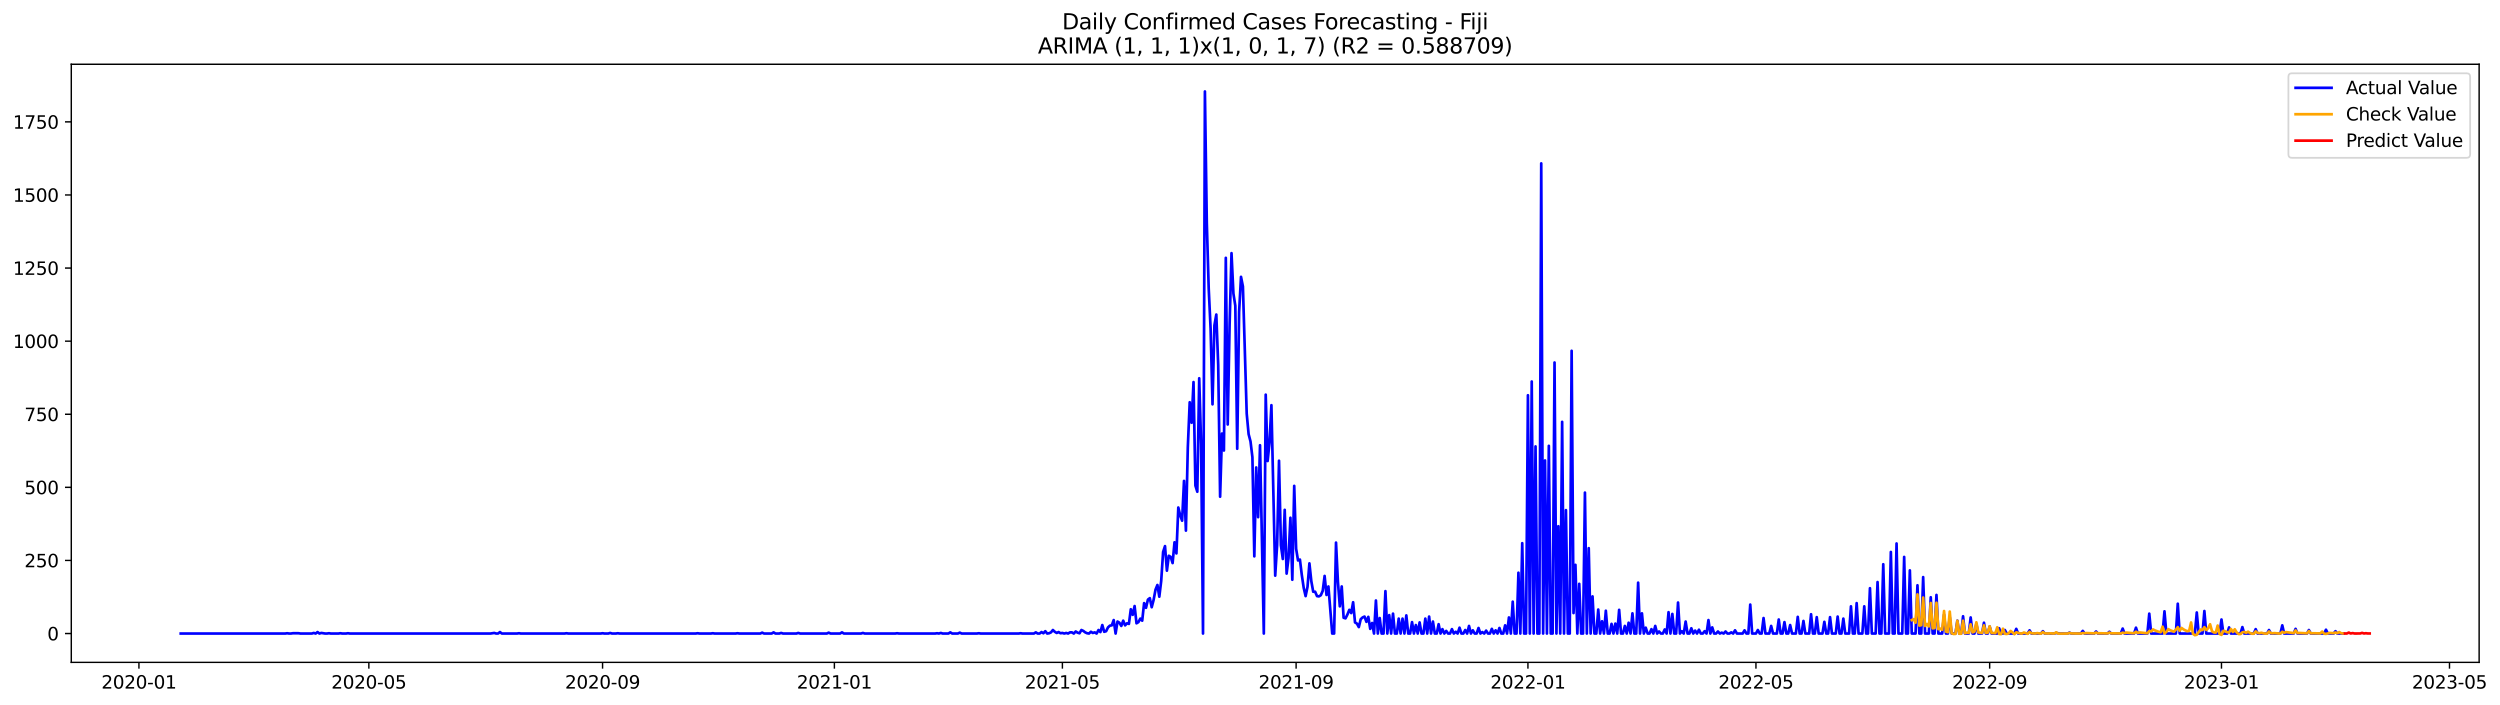 <?xml version="1.0" encoding="utf-8" standalone="no"?>
<!DOCTYPE svg PUBLIC "-//W3C//DTD SVG 1.1//EN"
  "http://www.w3.org/Graphics/SVG/1.1/DTD/svg11.dtd">
<svg xmlns:xlink="http://www.w3.org/1999/xlink" width="1390.455pt" height="392.274pt" viewBox="0 0 1390.455 392.274" xmlns="http://www.w3.org/2000/svg" version="1.1">
 <defs>
  <style type="text/css">*{stroke-linejoin: round; stroke-linecap: butt}</style>
 </defs>
 <g id="figure_1">
  <g id="patch_1">
   <path d="M 0 392.274 
L 1390.455 392.274 
L 1390.455 0 
L 0 0 
z
" style="fill: #ffffff"/>
  </g>
  <g id="axes_1">
   <g id="patch_2">
    <path d="M 39.65 368.396 
L 1378.85 368.396 
L 1378.85 35.755 
L 39.65 35.755 
z
" style="fill: #ffffff"/>
   </g>
   <g id="matplotlib.axis_1">
    <g id="xtick_1">
     <g id="line2d_1">
      <defs>
       <path id="m7640f27af2" d="M 0 0 
L 0 3.5 
" style="stroke: #000000; stroke-width: 0.8"/>
      </defs>
      <g>
       <use xlink:href="#m7640f27af2" x="77.273" y="368.396" style="stroke: #000000; stroke-width: 0.8"/>
      </g>
     </g>
     <g id="text_1">
      <!-- 2020-01 -->
      <g transform="translate(56.381 382.994)scale(0.1 -0.1)">
       <defs>
        <path id="DejaVuSans-32" d="M 1228 531 
L 3431 531 
L 3431 0 
L 469 0 
L 469 531 
Q 828 903 1448 1529 
Q 2069 2156 2228 2338 
Q 2531 2678 2651 2914 
Q 2772 3150 2772 3378 
Q 2772 3750 2511 3984 
Q 2250 4219 1831 4219 
Q 1534 4219 1204 4116 
Q 875 4013 500 3803 
L 500 4441 
Q 881 4594 1212 4672 
Q 1544 4750 1819 4750 
Q 2544 4750 2975 4387 
Q 3406 4025 3406 3419 
Q 3406 3131 3298 2873 
Q 3191 2616 2906 2266 
Q 2828 2175 2409 1742 
Q 1991 1309 1228 531 
z
" transform="scale(0.016)"/>
        <path id="DejaVuSans-30" d="M 2034 4250 
Q 1547 4250 1301 3770 
Q 1056 3291 1056 2328 
Q 1056 1369 1301 889 
Q 1547 409 2034 409 
Q 2525 409 2770 889 
Q 3016 1369 3016 2328 
Q 3016 3291 2770 3770 
Q 2525 4250 2034 4250 
z
M 2034 4750 
Q 2819 4750 3233 4129 
Q 3647 3509 3647 2328 
Q 3647 1150 3233 529 
Q 2819 -91 2034 -91 
Q 1250 -91 836 529 
Q 422 1150 422 2328 
Q 422 3509 836 4129 
Q 1250 4750 2034 4750 
z
" transform="scale(0.016)"/>
        <path id="DejaVuSans-2d" d="M 313 2009 
L 1997 2009 
L 1997 1497 
L 313 1497 
L 313 2009 
z
" transform="scale(0.016)"/>
        <path id="DejaVuSans-31" d="M 794 531 
L 1825 531 
L 1825 4091 
L 703 3866 
L 703 4441 
L 1819 4666 
L 2450 4666 
L 2450 531 
L 3481 531 
L 3481 0 
L 794 0 
L 794 531 
z
" transform="scale(0.016)"/>
       </defs>
       <use xlink:href="#DejaVuSans-32"/>
       <use xlink:href="#DejaVuSans-30" x="63.623"/>
       <use xlink:href="#DejaVuSans-32" x="127.246"/>
       <use xlink:href="#DejaVuSans-30" x="190.869"/>
       <use xlink:href="#DejaVuSans-2d" x="254.492"/>
       <use xlink:href="#DejaVuSans-30" x="290.576"/>
       <use xlink:href="#DejaVuSans-31" x="354.199"/>
      </g>
     </g>
    </g>
    <g id="xtick_2">
     <g id="line2d_2">
      <g>
       <use xlink:href="#m7640f27af2" x="205.148" y="368.396" style="stroke: #000000; stroke-width: 0.8"/>
      </g>
     </g>
     <g id="text_2">
      <!-- 2020-05 -->
      <g transform="translate(184.256 382.994)scale(0.1 -0.1)">
       <defs>
        <path id="DejaVuSans-35" d="M 691 4666 
L 3169 4666 
L 3169 4134 
L 1269 4134 
L 1269 2991 
Q 1406 3038 1543 3061 
Q 1681 3084 1819 3084 
Q 2600 3084 3056 2656 
Q 3513 2228 3513 1497 
Q 3513 744 3044 326 
Q 2575 -91 1722 -91 
Q 1428 -91 1123 -41 
Q 819 9 494 109 
L 494 744 
Q 775 591 1075 516 
Q 1375 441 1709 441 
Q 2250 441 2565 725 
Q 2881 1009 2881 1497 
Q 2881 1984 2565 2268 
Q 2250 2553 1709 2553 
Q 1456 2553 1204 2497 
Q 953 2441 691 2322 
L 691 4666 
z
" transform="scale(0.016)"/>
       </defs>
       <use xlink:href="#DejaVuSans-32"/>
       <use xlink:href="#DejaVuSans-30" x="63.623"/>
       <use xlink:href="#DejaVuSans-32" x="127.246"/>
       <use xlink:href="#DejaVuSans-30" x="190.869"/>
       <use xlink:href="#DejaVuSans-2d" x="254.492"/>
       <use xlink:href="#DejaVuSans-30" x="290.576"/>
       <use xlink:href="#DejaVuSans-35" x="354.199"/>
      </g>
     </g>
    </g>
    <g id="xtick_3">
     <g id="line2d_3">
      <g>
       <use xlink:href="#m7640f27af2" x="335.136" y="368.396" style="stroke: #000000; stroke-width: 0.8"/>
      </g>
     </g>
     <g id="text_3">
      <!-- 2020-09 -->
      <g transform="translate(314.245 382.994)scale(0.1 -0.1)">
       <defs>
        <path id="DejaVuSans-39" d="M 703 97 
L 703 672 
Q 941 559 1184 500 
Q 1428 441 1663 441 
Q 2288 441 2617 861 
Q 2947 1281 2994 2138 
Q 2813 1869 2534 1725 
Q 2256 1581 1919 1581 
Q 1219 1581 811 2004 
Q 403 2428 403 3163 
Q 403 3881 828 4315 
Q 1253 4750 1959 4750 
Q 2769 4750 3195 4129 
Q 3622 3509 3622 2328 
Q 3622 1225 3098 567 
Q 2575 -91 1691 -91 
Q 1453 -91 1209 -44 
Q 966 3 703 97 
z
M 1959 2075 
Q 2384 2075 2632 2365 
Q 2881 2656 2881 3163 
Q 2881 3666 2632 3958 
Q 2384 4250 1959 4250 
Q 1534 4250 1286 3958 
Q 1038 3666 1038 3163 
Q 1038 2656 1286 2365 
Q 1534 2075 1959 2075 
z
" transform="scale(0.016)"/>
       </defs>
       <use xlink:href="#DejaVuSans-32"/>
       <use xlink:href="#DejaVuSans-30" x="63.623"/>
       <use xlink:href="#DejaVuSans-32" x="127.246"/>
       <use xlink:href="#DejaVuSans-30" x="190.869"/>
       <use xlink:href="#DejaVuSans-2d" x="254.492"/>
       <use xlink:href="#DejaVuSans-30" x="290.576"/>
       <use xlink:href="#DejaVuSans-39" x="354.199"/>
      </g>
     </g>
    </g>
    <g id="xtick_4">
     <g id="line2d_4">
      <g>
       <use xlink:href="#m7640f27af2" x="464.068" y="368.396" style="stroke: #000000; stroke-width: 0.8"/>
      </g>
     </g>
     <g id="text_4">
      <!-- 2021-01 -->
      <g transform="translate(443.177 382.994)scale(0.1 -0.1)">
       <use xlink:href="#DejaVuSans-32"/>
       <use xlink:href="#DejaVuSans-30" x="63.623"/>
       <use xlink:href="#DejaVuSans-32" x="127.246"/>
       <use xlink:href="#DejaVuSans-31" x="190.869"/>
       <use xlink:href="#DejaVuSans-2d" x="254.492"/>
       <use xlink:href="#DejaVuSans-30" x="290.576"/>
       <use xlink:href="#DejaVuSans-31" x="354.199"/>
      </g>
     </g>
    </g>
    <g id="xtick_5">
     <g id="line2d_5">
      <g>
       <use xlink:href="#m7640f27af2" x="590.886" y="368.396" style="stroke: #000000; stroke-width: 0.8"/>
      </g>
     </g>
     <g id="text_5">
      <!-- 2021-05 -->
      <g transform="translate(569.995 382.994)scale(0.1 -0.1)">
       <use xlink:href="#DejaVuSans-32"/>
       <use xlink:href="#DejaVuSans-30" x="63.623"/>
       <use xlink:href="#DejaVuSans-32" x="127.246"/>
       <use xlink:href="#DejaVuSans-31" x="190.869"/>
       <use xlink:href="#DejaVuSans-2d" x="254.492"/>
       <use xlink:href="#DejaVuSans-30" x="290.576"/>
       <use xlink:href="#DejaVuSans-35" x="354.199"/>
      </g>
     </g>
    </g>
    <g id="xtick_6">
     <g id="line2d_6">
      <g>
       <use xlink:href="#m7640f27af2" x="720.875" y="368.396" style="stroke: #000000; stroke-width: 0.8"/>
      </g>
     </g>
     <g id="text_6">
      <!-- 2021-09 -->
      <g transform="translate(699.984 382.994)scale(0.1 -0.1)">
       <use xlink:href="#DejaVuSans-32"/>
       <use xlink:href="#DejaVuSans-30" x="63.623"/>
       <use xlink:href="#DejaVuSans-32" x="127.246"/>
       <use xlink:href="#DejaVuSans-31" x="190.869"/>
       <use xlink:href="#DejaVuSans-2d" x="254.492"/>
       <use xlink:href="#DejaVuSans-30" x="290.576"/>
       <use xlink:href="#DejaVuSans-39" x="354.199"/>
      </g>
     </g>
    </g>
    <g id="xtick_7">
     <g id="line2d_7">
      <g>
       <use xlink:href="#m7640f27af2" x="849.807" y="368.396" style="stroke: #000000; stroke-width: 0.8"/>
      </g>
     </g>
     <g id="text_7">
      <!-- 2022-01 -->
      <g transform="translate(828.915 382.994)scale(0.1 -0.1)">
       <use xlink:href="#DejaVuSans-32"/>
       <use xlink:href="#DejaVuSans-30" x="63.623"/>
       <use xlink:href="#DejaVuSans-32" x="127.246"/>
       <use xlink:href="#DejaVuSans-32" x="190.869"/>
       <use xlink:href="#DejaVuSans-2d" x="254.492"/>
       <use xlink:href="#DejaVuSans-30" x="290.576"/>
       <use xlink:href="#DejaVuSans-31" x="354.199"/>
      </g>
     </g>
    </g>
    <g id="xtick_8">
     <g id="line2d_8">
      <g>
       <use xlink:href="#m7640f27af2" x="976.625" y="368.396" style="stroke: #000000; stroke-width: 0.8"/>
      </g>
     </g>
     <g id="text_8">
      <!-- 2022-05 -->
      <g transform="translate(955.734 382.994)scale(0.1 -0.1)">
       <use xlink:href="#DejaVuSans-32"/>
       <use xlink:href="#DejaVuSans-30" x="63.623"/>
       <use xlink:href="#DejaVuSans-32" x="127.246"/>
       <use xlink:href="#DejaVuSans-32" x="190.869"/>
       <use xlink:href="#DejaVuSans-2d" x="254.492"/>
       <use xlink:href="#DejaVuSans-30" x="290.576"/>
       <use xlink:href="#DejaVuSans-35" x="354.199"/>
      </g>
     </g>
    </g>
    <g id="xtick_9">
     <g id="line2d_9">
      <g>
       <use xlink:href="#m7640f27af2" x="1106.614" y="368.396" style="stroke: #000000; stroke-width: 0.8"/>
      </g>
     </g>
     <g id="text_9">
      <!-- 2022-09 -->
      <g transform="translate(1085.722 382.994)scale(0.1 -0.1)">
       <use xlink:href="#DejaVuSans-32"/>
       <use xlink:href="#DejaVuSans-30" x="63.623"/>
       <use xlink:href="#DejaVuSans-32" x="127.246"/>
       <use xlink:href="#DejaVuSans-32" x="190.869"/>
       <use xlink:href="#DejaVuSans-2d" x="254.492"/>
       <use xlink:href="#DejaVuSans-30" x="290.576"/>
       <use xlink:href="#DejaVuSans-39" x="354.199"/>
      </g>
     </g>
    </g>
    <g id="xtick_10">
     <g id="line2d_10">
      <g>
       <use xlink:href="#m7640f27af2" x="1235.545" y="368.396" style="stroke: #000000; stroke-width: 0.8"/>
      </g>
     </g>
     <g id="text_10">
      <!-- 2023-01 -->
      <g transform="translate(1214.654 382.994)scale(0.1 -0.1)">
       <defs>
        <path id="DejaVuSans-33" d="M 2597 2516 
Q 3050 2419 3304 2112 
Q 3559 1806 3559 1356 
Q 3559 666 3084 287 
Q 2609 -91 1734 -91 
Q 1441 -91 1130 -33 
Q 819 25 488 141 
L 488 750 
Q 750 597 1062 519 
Q 1375 441 1716 441 
Q 2309 441 2620 675 
Q 2931 909 2931 1356 
Q 2931 1769 2642 2001 
Q 2353 2234 1838 2234 
L 1294 2234 
L 1294 2753 
L 1863 2753 
Q 2328 2753 2575 2939 
Q 2822 3125 2822 3475 
Q 2822 3834 2567 4026 
Q 2313 4219 1838 4219 
Q 1578 4219 1281 4162 
Q 984 4106 628 3988 
L 628 4550 
Q 988 4650 1302 4700 
Q 1616 4750 1894 4750 
Q 2613 4750 3031 4423 
Q 3450 4097 3450 3541 
Q 3450 3153 3228 2886 
Q 3006 2619 2597 2516 
z
" transform="scale(0.016)"/>
       </defs>
       <use xlink:href="#DejaVuSans-32"/>
       <use xlink:href="#DejaVuSans-30" x="63.623"/>
       <use xlink:href="#DejaVuSans-32" x="127.246"/>
       <use xlink:href="#DejaVuSans-33" x="190.869"/>
       <use xlink:href="#DejaVuSans-2d" x="254.492"/>
       <use xlink:href="#DejaVuSans-30" x="290.576"/>
       <use xlink:href="#DejaVuSans-31" x="354.199"/>
      </g>
     </g>
    </g>
    <g id="xtick_11">
     <g id="line2d_11">
      <g>
       <use xlink:href="#m7640f27af2" x="1362.364" y="368.396" style="stroke: #000000; stroke-width: 0.8"/>
      </g>
     </g>
     <g id="text_11">
      <!-- 2023-05 -->
      <g transform="translate(1341.472 382.994)scale(0.1 -0.1)">
       <use xlink:href="#DejaVuSans-32"/>
       <use xlink:href="#DejaVuSans-30" x="63.623"/>
       <use xlink:href="#DejaVuSans-32" x="127.246"/>
       <use xlink:href="#DejaVuSans-33" x="190.869"/>
       <use xlink:href="#DejaVuSans-2d" x="254.492"/>
       <use xlink:href="#DejaVuSans-30" x="290.576"/>
       <use xlink:href="#DejaVuSans-35" x="354.199"/>
      </g>
     </g>
    </g>
   </g>
   <g id="matplotlib.axis_2">
    <g id="ytick_1">
     <g id="line2d_12">
      <defs>
       <path id="m8f34dac67c" d="M 0 0 
L -3.5 0 
" style="stroke: #000000; stroke-width: 0.8"/>
      </defs>
      <g>
       <use xlink:href="#m8f34dac67c" x="39.65" y="352.361" style="stroke: #000000; stroke-width: 0.8"/>
      </g>
     </g>
     <g id="text_12">
      <!-- 0 -->
      <g transform="translate(26.288 356.16)scale(0.1 -0.1)">
       <use xlink:href="#DejaVuSans-30"/>
      </g>
     </g>
    </g>
    <g id="ytick_2">
     <g id="line2d_13">
      <g>
       <use xlink:href="#m8f34dac67c" x="39.65" y="311.707" style="stroke: #000000; stroke-width: 0.8"/>
      </g>
     </g>
     <g id="text_13">
      <!-- 250 -->
      <g transform="translate(13.562 315.507)scale(0.1 -0.1)">
       <use xlink:href="#DejaVuSans-32"/>
       <use xlink:href="#DejaVuSans-35" x="63.623"/>
       <use xlink:href="#DejaVuSans-30" x="127.246"/>
      </g>
     </g>
    </g>
    <g id="ytick_3">
     <g id="line2d_14">
      <g>
       <use xlink:href="#m8f34dac67c" x="39.65" y="271.054" style="stroke: #000000; stroke-width: 0.8"/>
      </g>
     </g>
     <g id="text_14">
      <!-- 500 -->
      <g transform="translate(13.562 274.853)scale(0.1 -0.1)">
       <use xlink:href="#DejaVuSans-35"/>
       <use xlink:href="#DejaVuSans-30" x="63.623"/>
       <use xlink:href="#DejaVuSans-30" x="127.246"/>
      </g>
     </g>
    </g>
    <g id="ytick_4">
     <g id="line2d_15">
      <g>
       <use xlink:href="#m8f34dac67c" x="39.65" y="230.401" style="stroke: #000000; stroke-width: 0.8"/>
      </g>
     </g>
     <g id="text_15">
      <!-- 750 -->
      <g transform="translate(13.562 234.2)scale(0.1 -0.1)">
       <defs>
        <path id="DejaVuSans-37" d="M 525 4666 
L 3525 4666 
L 3525 4397 
L 1831 0 
L 1172 0 
L 2766 4134 
L 525 4134 
L 525 4666 
z
" transform="scale(0.016)"/>
       </defs>
       <use xlink:href="#DejaVuSans-37"/>
       <use xlink:href="#DejaVuSans-35" x="63.623"/>
       <use xlink:href="#DejaVuSans-30" x="127.246"/>
      </g>
     </g>
    </g>
    <g id="ytick_5">
     <g id="line2d_16">
      <g>
       <use xlink:href="#m8f34dac67c" x="39.65" y="189.747" style="stroke: #000000; stroke-width: 0.8"/>
      </g>
     </g>
     <g id="text_16">
      <!-- 1000 -->
      <g transform="translate(7.2 193.547)scale(0.1 -0.1)">
       <use xlink:href="#DejaVuSans-31"/>
       <use xlink:href="#DejaVuSans-30" x="63.623"/>
       <use xlink:href="#DejaVuSans-30" x="127.246"/>
       <use xlink:href="#DejaVuSans-30" x="190.869"/>
      </g>
     </g>
    </g>
    <g id="ytick_6">
     <g id="line2d_17">
      <g>
       <use xlink:href="#m8f34dac67c" x="39.65" y="149.094" style="stroke: #000000; stroke-width: 0.8"/>
      </g>
     </g>
     <g id="text_17">
      <!-- 1250 -->
      <g transform="translate(7.2 152.893)scale(0.1 -0.1)">
       <use xlink:href="#DejaVuSans-31"/>
       <use xlink:href="#DejaVuSans-32" x="63.623"/>
       <use xlink:href="#DejaVuSans-35" x="127.246"/>
       <use xlink:href="#DejaVuSans-30" x="190.869"/>
      </g>
     </g>
    </g>
    <g id="ytick_7">
     <g id="line2d_18">
      <g>
       <use xlink:href="#m8f34dac67c" x="39.65" y="108.441" style="stroke: #000000; stroke-width: 0.8"/>
      </g>
     </g>
     <g id="text_18">
      <!-- 1500 -->
      <g transform="translate(7.2 112.24)scale(0.1 -0.1)">
       <use xlink:href="#DejaVuSans-31"/>
       <use xlink:href="#DejaVuSans-35" x="63.623"/>
       <use xlink:href="#DejaVuSans-30" x="127.246"/>
       <use xlink:href="#DejaVuSans-30" x="190.869"/>
      </g>
     </g>
    </g>
    <g id="ytick_8">
     <g id="line2d_19">
      <g>
       <use xlink:href="#m8f34dac67c" x="39.65" y="67.787" style="stroke: #000000; stroke-width: 0.8"/>
      </g>
     </g>
     <g id="text_19">
      <!-- 1750 -->
      <g transform="translate(7.2 71.587)scale(0.1 -0.1)">
       <use xlink:href="#DejaVuSans-31"/>
       <use xlink:href="#DejaVuSans-37" x="63.623"/>
       <use xlink:href="#DejaVuSans-35" x="127.246"/>
       <use xlink:href="#DejaVuSans-30" x="190.869"/>
      </g>
     </g>
    </g>
   </g>
   <g id="line2d_20">
    <path d="M 100.523 352.361 
L 158.648 352.361 
L 159.705 352.198 
L 160.761 352.361 
L 161.818 352.361 
L 162.875 352.198 
L 166.045 352.198 
L 167.102 352.361 
L 173.443 352.361 
L 174.5 352.036 
L 175.557 352.361 
L 176.614 351.548 
L 177.67 352.361 
L 178.727 352.036 
L 180.841 352.361 
L 181.898 352.361 
L 182.955 352.198 
L 184.011 352.361 
L 188.239 352.361 
L 189.295 352.198 
L 190.352 352.361 
L 192.466 352.361 
L 193.523 352.198 
L 194.58 352.361 
L 272.784 352.361 
L 274.898 352.036 
L 275.955 352.361 
L 277.011 352.361 
L 278.068 351.548 
L 279.125 352.361 
L 287.58 352.361 
L 288.636 352.198 
L 289.693 352.361 
L 314 352.361 
L 315.057 352.198 
L 316.114 352.361 
L 334.08 352.361 
L 335.136 352.198 
L 336.193 352.361 
L 338.307 352.361 
L 339.364 352.036 
L 340.42 352.361 
L 342.534 352.361 
L 343.591 352.198 
L 344.648 352.361 
L 386.92 352.361 
L 387.977 352.198 
L 389.034 352.361 
L 395.375 352.361 
L 396.432 352.198 
L 397.489 352.361 
L 409.114 352.361 
L 410.17 352.198 
L 411.227 352.361 
L 422.852 352.361 
L 423.909 351.873 
L 424.966 352.361 
L 429.193 352.361 
L 430.25 351.71 
L 431.307 352.361 
L 433.42 352.361 
L 434.477 352.036 
L 435.534 352.361 
L 442.932 352.361 
L 443.989 352.036 
L 445.045 352.361 
L 459.841 352.361 
L 460.898 351.873 
L 461.955 352.361 
L 467.239 352.361 
L 468.295 351.71 
L 469.352 352.361 
L 478.864 352.361 
L 479.92 352.036 
L 480.977 352.361 
L 497.886 352.361 
L 498.943 352.198 
L 500 352.361 
L 520.08 352.361 
L 521.136 352.198 
L 522.193 352.361 
L 523.25 352.036 
L 524.307 352.361 
L 527.477 352.361 
L 528.534 351.71 
L 529.591 352.361 
L 532.761 352.361 
L 533.818 351.873 
L 534.875 352.361 
L 543.33 352.361 
L 544.386 352.198 
L 545.443 352.361 
L 566.58 352.361 
L 567.636 352.198 
L 568.693 352.361 
L 575.034 352.361 
L 576.091 351.71 
L 577.148 352.361 
L 578.205 352.361 
L 579.261 351.548 
L 580.318 352.198 
L 581.375 351.06 
L 582.432 352.361 
L 583.489 352.198 
L 584.545 351.71 
L 585.602 350.409 
L 586.659 351.385 
L 587.716 352.036 
L 588.773 351.548 
L 589.83 352.198 
L 590.886 352.036 
L 591.943 352.361 
L 593 352.036 
L 594.057 352.361 
L 595.114 351.71 
L 596.17 351.71 
L 597.227 352.361 
L 598.284 351.223 
L 599.341 351.873 
L 600.398 352.198 
L 601.455 350.409 
L 602.511 350.897 
L 603.568 351.71 
L 604.625 352.198 
L 605.682 352.361 
L 606.739 351.385 
L 607.795 352.036 
L 608.852 351.71 
L 609.909 352.361 
L 610.966 350.409 
L 612.023 351.548 
L 613.08 347.645 
L 614.136 351.385 
L 615.193 351.06 
L 616.25 348.946 
L 617.307 347.97 
L 618.364 347.808 
L 619.42 344.881 
L 620.477 352.361 
L 621.534 345.694 
L 622.591 346.344 
L 623.648 348.133 
L 624.705 345.206 
L 625.761 347.808 
L 626.818 346.669 
L 627.875 346.995 
L 628.932 338.864 
L 629.989 341.954 
L 631.045 337.075 
L 632.102 346.669 
L 633.159 346.019 
L 634.216 344.068 
L 635.273 345.206 
L 636.33 335.449 
L 637.386 338.051 
L 638.443 333.498 
L 639.5 332.685 
L 640.557 337.726 
L 641.614 333.66 
L 642.67 327.969 
L 643.727 325.367 
L 644.784 331.872 
L 645.841 323.09 
L 646.898 306.992 
L 647.955 303.739 
L 649.011 317.399 
L 650.068 309.106 
L 651.125 309.756 
L 652.182 313.171 
L 653.239 301.625 
L 654.295 307.805 
L 655.352 282.274 
L 656.409 286.665 
L 657.466 289.592 
L 658.523 267.477 
L 659.58 295.121 
L 660.636 248.939 
L 661.693 223.734 
L 662.75 235.117 
L 663.807 212.513 
L 664.864 270.078 
L 665.92 273.493 
L 666.977 210.399 
L 668.034 247.15 
L 669.091 352.361 
L 670.148 50.876 
L 671.205 123.889 
L 672.261 160.477 
L 673.318 182.755 
L 674.375 224.872 
L 675.432 180.966 
L 676.489 174.95 
L 677.545 203.082 
L 678.602 276.258 
L 679.659 241.133 
L 680.716 250.565 
L 681.773 143.403 
L 682.83 236.092 
L 683.886 180.478 
L 684.943 140.801 
L 686 163.241 
L 687.057 170.071 
L 688.114 249.589 
L 689.17 173.486 
L 690.227 153.972 
L 691.284 159.339 
L 693.398 230.075 
L 694.455 241.458 
L 695.511 245.524 
L 696.568 254.305 
L 697.625 309.431 
L 698.682 259.996 
L 699.739 287.641 
L 700.795 247.638 
L 702.909 352.361 
L 703.966 219.506 
L 705.023 256.419 
L 706.08 246.174 
L 707.136 225.36 
L 709.25 320.163 
L 710.307 303.089 
L 711.364 256.256 
L 712.42 303.252 
L 713.477 310.894 
L 714.534 283.575 
L 715.591 319.025 
L 716.648 310.407 
L 717.705 287.966 
L 718.761 322.44 
L 719.818 270.241 
L 720.875 305.203 
L 721.932 311.707 
L 722.989 311.22 
L 724.045 319.838 
L 725.102 326.993 
L 726.159 331.546 
L 727.216 326.343 
L 728.273 313.334 
L 729.33 323.253 
L 730.386 329.107 
L 731.443 329.107 
L 732.5 331.546 
L 733.557 331.709 
L 734.614 331.058 
L 735.67 328.619 
L 736.727 320.326 
L 737.784 330.896 
L 738.841 326.18 
L 740.955 352.361 
L 742.011 352.361 
L 743.068 301.788 
L 744.125 323.578 
L 745.182 337.238 
L 746.239 326.18 
L 747.295 343.58 
L 748.352 343.905 
L 749.409 341.791 
L 750.466 339.189 
L 751.523 340.978 
L 752.58 334.961 
L 753.636 346.181 
L 754.693 346.832 
L 755.75 348.783 
L 756.807 344.393 
L 757.864 343.417 
L 758.92 342.929 
L 759.977 345.856 
L 761.034 343.092 
L 762.091 349.759 
L 763.148 346.507 
L 764.205 352.361 
L 765.261 333.985 
L 766.318 352.361 
L 767.375 343.742 
L 768.432 352.361 
L 769.489 352.361 
L 770.545 328.782 
L 771.602 352.361 
L 772.659 342.116 
L 773.716 352.361 
L 774.773 341.303 
L 775.83 352.361 
L 776.886 352.361 
L 777.943 344.068 
L 779 352.361 
L 780.057 344.068 
L 781.114 352.361 
L 782.17 342.279 
L 783.227 352.361 
L 784.284 352.361 
L 785.341 346.019 
L 786.398 352.361 
L 787.455 347.645 
L 788.511 352.361 
L 789.568 346.181 
L 790.625 352.361 
L 791.682 352.361 
L 792.739 344.068 
L 793.795 352.361 
L 794.852 342.929 
L 795.909 352.361 
L 796.966 345.694 
L 798.023 352.361 
L 799.08 352.361 
L 800.136 347.157 
L 801.193 352.361 
L 802.25 349.922 
L 803.307 352.361 
L 804.364 350.897 
L 805.42 352.361 
L 806.477 352.361 
L 807.534 349.922 
L 808.591 352.361 
L 809.648 351.385 
L 810.705 352.361 
L 811.761 349.109 
L 812.818 352.361 
L 813.875 352.361 
L 814.932 350.409 
L 815.989 352.361 
L 817.045 348.133 
L 818.102 352.361 
L 819.159 350.572 
L 820.216 352.361 
L 821.273 352.361 
L 822.33 349.271 
L 823.386 352.361 
L 824.443 351.548 
L 825.5 352.361 
L 826.557 350.735 
L 827.614 352.361 
L 828.67 352.361 
L 829.727 349.759 
L 830.784 352.361 
L 831.841 350.572 
L 832.898 352.361 
L 833.955 349.271 
L 835.011 352.361 
L 836.068 352.361 
L 837.125 347.808 
L 838.182 352.361 
L 839.239 343.417 
L 840.295 352.361 
L 841.352 334.636 
L 842.409 352.361 
L 843.466 352.361 
L 844.523 318.537 
L 845.58 352.361 
L 846.636 302.113 
L 847.693 352.361 
L 848.75 352.361 
L 849.807 219.831 
L 850.864 352.361 
L 851.92 212.188 
L 852.977 352.361 
L 854.034 248.288 
L 855.091 352.361 
L 856.148 352.361 
L 857.205 90.878 
L 858.261 352.361 
L 859.318 256.094 
L 860.375 352.361 
L 861.432 247.963 
L 862.489 352.361 
L 863.545 352.361 
L 864.602 201.618 
L 865.659 352.361 
L 866.716 292.682 
L 867.773 352.361 
L 868.83 234.629 
L 869.886 352.361 
L 870.943 283.738 
L 872 352.361 
L 873.057 352.361 
L 874.114 195.114 
L 875.17 340.978 
L 876.227 314.147 
L 877.284 352.361 
L 878.341 324.717 
L 879.398 352.361 
L 880.455 352.361 
L 881.511 273.981 
L 882.568 352.361 
L 883.625 304.878 
L 884.682 352.361 
L 885.739 331.709 
L 886.795 352.361 
L 887.852 352.361 
L 888.909 339.026 
L 889.966 352.361 
L 891.023 345.531 
L 892.08 352.361 
L 893.136 339.677 
L 894.193 352.361 
L 895.25 352.361 
L 896.307 346.995 
L 897.364 352.361 
L 898.42 346.832 
L 899.477 352.361 
L 900.534 339.189 
L 901.591 352.361 
L 902.648 352.361 
L 903.705 348.133 
L 904.761 352.361 
L 905.818 346.344 
L 906.875 352.361 
L 907.932 341.14 
L 908.989 352.361 
L 910.045 352.361 
L 911.102 324.066 
L 912.159 352.361 
L 913.216 341.14 
L 914.273 352.361 
L 915.33 349.109 
L 916.386 352.361 
L 917.443 352.361 
L 918.5 349.922 
L 919.557 352.361 
L 920.614 348.133 
L 921.67 352.361 
L 922.727 351.223 
L 923.784 352.361 
L 924.841 352.361 
L 925.898 350.084 
L 926.955 352.361 
L 928.011 340.49 
L 929.068 352.361 
L 930.125 341.466 
L 931.182 352.361 
L 932.239 352.361 
L 933.295 335.124 
L 934.352 352.361 
L 935.409 351.06 
L 936.466 352.361 
L 937.523 345.694 
L 938.58 352.361 
L 939.636 352.361 
L 940.693 349.434 
L 941.75 352.361 
L 942.807 350.735 
L 943.864 352.361 
L 944.92 350.247 
L 945.977 352.361 
L 947.034 352.361 
L 948.091 351.06 
L 949.148 352.361 
L 950.205 344.881 
L 951.261 352.361 
L 952.318 348.946 
L 953.375 352.361 
L 954.432 352.361 
L 955.489 351.223 
L 956.545 352.361 
L 957.602 351.873 
L 958.659 352.361 
L 959.716 351.223 
L 960.773 352.361 
L 961.83 352.361 
L 962.886 351.71 
L 963.943 352.361 
L 965 350.572 
L 966.057 352.361 
L 969.227 352.361 
L 970.284 350.572 
L 971.341 352.361 
L 972.398 352.361 
L 973.455 336.262 
L 974.511 352.361 
L 976.625 352.361 
L 977.682 350.409 
L 978.739 352.361 
L 979.795 352.361 
L 980.852 343.742 
L 981.909 352.361 
L 984.023 352.361 
L 985.08 348.133 
L 986.136 352.361 
L 988.25 352.361 
L 989.307 344.555 
L 990.364 352.361 
L 991.42 352.361 
L 992.477 346.019 
L 993.534 352.361 
L 994.591 352.361 
L 995.648 347.645 
L 996.705 352.361 
L 998.818 352.361 
L 999.875 343.092 
L 1000.932 352.361 
L 1001.989 352.361 
L 1003.045 345.368 
L 1004.102 352.361 
L 1006.216 352.361 
L 1007.273 341.628 
L 1008.33 352.361 
L 1009.386 352.361 
L 1010.443 343.254 
L 1011.5 352.361 
L 1013.614 352.361 
L 1014.67 345.856 
L 1015.727 352.361 
L 1016.784 352.361 
L 1017.841 343.254 
L 1018.898 352.361 
L 1021.011 352.361 
L 1022.068 342.929 
L 1023.125 352.361 
L 1024.182 352.361 
L 1025.239 344.068 
L 1026.295 352.361 
L 1028.409 352.361 
L 1029.466 337.238 
L 1030.523 352.361 
L 1031.58 352.361 
L 1032.636 335.449 
L 1033.693 352.361 
L 1035.807 352.361 
L 1036.864 337.238 
L 1037.92 352.361 
L 1038.977 352.361 
L 1040.034 327.156 
L 1041.091 352.361 
L 1043.205 352.361 
L 1044.261 323.741 
L 1045.318 352.361 
L 1046.375 352.361 
L 1047.432 313.821 
L 1048.489 352.361 
L 1050.602 352.361 
L 1051.659 306.992 
L 1052.716 352.361 
L 1053.773 352.361 
L 1054.83 302.276 
L 1055.886 352.361 
L 1058 352.361 
L 1059.057 309.756 
L 1060.114 352.361 
L 1061.17 352.361 
L 1062.227 317.236 
L 1063.284 352.361 
L 1065.398 352.361 
L 1066.455 325.53 
L 1067.511 352.361 
L 1068.568 352.361 
L 1069.625 320.976 
L 1070.682 352.361 
L 1072.795 352.361 
L 1073.852 332.197 
L 1074.909 352.361 
L 1075.966 352.361 
L 1077.023 330.896 
L 1078.08 352.361 
L 1080.193 352.361 
L 1081.25 341.954 
L 1082.307 352.361 
L 1083.364 352.361 
L 1084.42 343.254 
L 1085.477 352.361 
L 1087.591 352.361 
L 1088.648 345.206 
L 1089.705 352.361 
L 1090.761 352.361 
L 1091.818 342.767 
L 1092.875 352.361 
L 1094.989 352.361 
L 1096.045 343.417 
L 1097.102 352.361 
L 1098.159 352.361 
L 1099.216 346.995 
L 1100.273 352.361 
L 1102.386 352.361 
L 1103.443 346.344 
L 1104.5 352.361 
L 1105.557 352.361 
L 1106.614 348.458 
L 1107.67 352.361 
L 1110.841 352.361 
L 1111.898 349.434 
L 1112.955 352.361 
L 1114.011 352.361 
L 1115.068 350.409 
L 1116.125 352.361 
L 1120.352 352.361 
L 1121.409 349.759 
L 1122.466 352.361 
L 1127.75 352.361 
L 1128.807 350.572 
L 1129.864 352.361 
L 1135.148 352.361 
L 1136.205 351.06 
L 1137.261 352.361 
L 1142.545 352.361 
L 1143.602 352.036 
L 1145.716 352.361 
L 1149.943 352.361 
L 1151 351.873 
L 1152.057 352.361 
L 1157.341 352.361 
L 1158.398 350.897 
L 1159.455 352.361 
L 1164.739 352.361 
L 1165.795 351.223 
L 1166.852 352.361 
L 1172.136 352.361 
L 1173.193 351.385 
L 1174.25 352.361 
L 1179.534 352.361 
L 1180.591 349.596 
L 1181.648 352.361 
L 1186.932 352.361 
L 1187.989 349.109 
L 1189.045 352.361 
L 1194.33 352.361 
L 1195.386 341.303 
L 1196.443 352.361 
L 1202.784 352.361 
L 1203.841 340.002 
L 1204.898 352.361 
L 1210.182 352.361 
L 1211.239 335.774 
L 1212.295 352.361 
L 1220.75 352.361 
L 1221.807 340.653 
L 1222.864 352.361 
L 1224.977 352.361 
L 1226.034 339.84 
L 1227.091 352.361 
L 1234.489 352.361 
L 1235.545 344.555 
L 1236.602 352.361 
L 1238.716 352.361 
L 1239.773 348.946 
L 1240.83 352.361 
L 1246.114 352.361 
L 1247.17 348.783 
L 1248.227 352.361 
L 1253.511 352.361 
L 1254.568 349.922 
L 1255.625 352.361 
L 1260.909 352.361 
L 1261.966 350.409 
L 1263.023 352.361 
L 1268.307 352.361 
L 1269.364 347.808 
L 1270.42 352.361 
L 1275.705 352.361 
L 1276.761 349.759 
L 1277.818 352.361 
L 1283.102 352.361 
L 1284.159 350.409 
L 1285.216 352.361 
L 1292.614 352.361 
L 1293.67 350.247 
L 1294.727 352.361 
L 1297.898 352.361 
L 1298.955 351.06 
L 1300.011 352.361 
L 1303.182 352.361 
L 1303.182 352.361 
" clip-path="url(#p00981b45ff)" style="fill: none; stroke: #0000ff; stroke-width: 1.5; stroke-linecap: square"/>
   </g>
   <g id="line2d_21">
    <path d="M 1063.284 344.874 
L 1064.341 344.333 
L 1065.398 346.348 
L 1066.455 330.604 
L 1067.511 347.957 
L 1068.568 347.689 
L 1069.625 332.348 
L 1070.682 348.14 
L 1071.739 347.067 
L 1072.795 348.396 
L 1073.852 335.379 
L 1074.909 349.475 
L 1075.966 349.317 
L 1077.023 335.234 
L 1078.08 349.941 
L 1079.136 349.599 
L 1080.193 350.293 
L 1081.25 339.841 
L 1082.307 351.261 
L 1083.364 351.618 
L 1084.42 340.155 
L 1085.477 352.218 
L 1086.534 352.619 
L 1087.591 352.554 
L 1088.648 345.27 
L 1089.705 352.478 
L 1090.761 352.46 
L 1091.818 345.241 
L 1092.875 352.158 
L 1093.932 351.865 
L 1094.989 351.989 
L 1096.045 347.237 
L 1097.102 351.711 
L 1098.159 351.287 
L 1099.216 346.115 
L 1100.273 351.766 
L 1102.386 352.035 
L 1103.443 347.828 
L 1104.5 351.992 
L 1105.557 351.837 
L 1106.614 348.328 
L 1107.67 352.039 
L 1109.784 352.152 
L 1110.841 348.885 
L 1111.898 352.601 
L 1112.955 352.702 
L 1114.011 349.682 
L 1115.068 352.508 
L 1116.125 352.622 
L 1117.182 352.276 
L 1118.239 350.901 
L 1119.295 351.727 
L 1120.352 352.718 
L 1121.409 351.676 
L 1123.523 352.277 
L 1124.58 352.368 
L 1125.636 351.779 
L 1127.75 352.529 
L 1128.807 351.431 
L 1129.864 352.208 
L 1131.977 352.363 
L 1133.034 352.115 
L 1135.148 352.431 
L 1136.205 351.519 
L 1137.261 352.286 
L 1139.375 352.345 
L 1140.432 352.245 
L 1142.545 352.383 
L 1143.602 351.674 
L 1144.659 352.384 
L 1146.773 352.408 
L 1148.886 352.369 
L 1149.943 352.393 
L 1151 352.007 
L 1152.057 352.313 
L 1155.227 352.347 
L 1157.341 352.369 
L 1158.398 352.085 
L 1159.455 352.215 
L 1160.511 352.103 
L 1164.739 352.283 
L 1165.795 351.816 
L 1166.852 352.238 
L 1168.966 352.23 
L 1172.136 352.307 
L 1173.193 351.829 
L 1174.25 352.274 
L 1176.364 352.264 
L 1179.534 352.32 
L 1180.591 351.878 
L 1181.648 352.088 
L 1182.705 351.826 
L 1185.875 352.136 
L 1186.932 352.193 
L 1187.989 351.349 
L 1189.045 352.011 
L 1190.102 351.76 
L 1193.273 352.108 
L 1194.33 352.172 
L 1195.386 351.028 
L 1196.443 351.193 
L 1197.5 350.071 
L 1198.557 350.646 
L 1200.67 351.399 
L 1201.727 351.64 
L 1202.784 348.537 
L 1203.841 352.31 
L 1204.898 351.464 
L 1205.955 349.916 
L 1207.011 350.53 
L 1209.125 351.334 
L 1210.182 350.21 
L 1211.239 348.824 
L 1212.295 350.789 
L 1213.352 349.25 
L 1214.409 350.031 
L 1215.466 350.616 
L 1216.523 351.054 
L 1217.58 350.801 
L 1218.636 346.208 
L 1219.693 352.532 
L 1220.75 353.276 
L 1221.807 353.046 
L 1223.92 350.122 
L 1224.977 350.439 
L 1226.034 348.824 
L 1227.091 350.376 
L 1228.148 349.409 
L 1229.205 347.204 
L 1230.261 351.022 
L 1231.318 351.781 
L 1232.375 351.823 
L 1233.432 347.925 
L 1234.489 352.584 
L 1235.545 353.119 
L 1236.602 350.849 
L 1237.659 351.171 
L 1238.716 351.647 
L 1239.773 351.783 
L 1240.83 349.863 
L 1241.886 351.492 
L 1242.943 349.995 
L 1244 351.75 
L 1245.057 352.632 
L 1246.114 352.639 
L 1247.17 351.691 
L 1248.227 351.496 
L 1249.284 351.951 
L 1250.341 351.332 
L 1251.398 352.079 
L 1252.455 352.456 
L 1253.511 352.464 
L 1254.568 351.168 
L 1255.625 351.986 
L 1256.682 352.175 
L 1257.739 351.918 
L 1258.795 352.235 
L 1259.852 352.395 
L 1260.909 352.4 
L 1261.966 351.242 
L 1263.023 352.167 
L 1264.08 352.211 
L 1265.136 352.121 
L 1267.25 352.345 
L 1268.307 352.355 
L 1269.364 351.382 
L 1270.42 351.918 
L 1271.477 351.562 
L 1275.705 352.127 
L 1276.761 350.63 
L 1277.818 352.094 
L 1278.875 352.031 
L 1283.102 352.264 
L 1284.159 350.979 
L 1285.216 352.228 
L 1287.33 352.214 
L 1290.5 352.306 
L 1291.557 351.278 
L 1292.614 352.438 
L 1293.67 352.572 
L 1295.784 352.005 
L 1297.898 352.163 
L 1298.955 351.774 
L 1300.011 352.155 
L 1301.068 351.553 
L 1302.125 352.209 
L 1303.182 352.325 
L 1303.182 352.325 
" clip-path="url(#p00981b45ff)" style="fill: none; stroke: #ffa500; stroke-width: 1.5; stroke-linecap: square"/>
   </g>
   <g id="line2d_22">
    <path d="M 1304.239 352.335 
L 1305.295 352.338 
L 1306.352 351.826 
L 1307.409 352.337 
L 1308.466 352.114 
L 1309.523 352.337 
L 1310.58 352.338 
L 1311.636 352.331 
L 1312.693 352.332 
L 1313.75 351.988 
L 1314.807 352.332 
L 1315.864 352.182 
L 1316.92 352.332 
L 1317.977 352.332 
" clip-path="url(#p00981b45ff)" style="fill: none; stroke: #ff0000; stroke-width: 1.5; stroke-linecap: square"/>
   </g>
   <g id="patch_3">
    <path d="M 39.65 368.396 
L 39.65 35.755 
" style="fill: none; stroke: #000000; stroke-width: 0.8; stroke-linejoin: miter; stroke-linecap: square"/>
   </g>
   <g id="patch_4">
    <path d="M 1378.85 368.396 
L 1378.85 35.755 
" style="fill: none; stroke: #000000; stroke-width: 0.8; stroke-linejoin: miter; stroke-linecap: square"/>
   </g>
   <g id="patch_5">
    <path d="M 39.65 368.396 
L 1378.85 368.396 
" style="fill: none; stroke: #000000; stroke-width: 0.8; stroke-linejoin: miter; stroke-linecap: square"/>
   </g>
   <g id="patch_6">
    <path d="M 39.65 35.755 
L 1378.85 35.755 
" style="fill: none; stroke: #000000; stroke-width: 0.8; stroke-linejoin: miter; stroke-linecap: square"/>
   </g>
   <g id="text_20">
    <!-- Daily Confirmed Cases Forecasting - Fiji -->
    <g transform="translate(590.733 16.318)scale(0.12 -0.12)">
     <defs>
      <path id="DejaVuSans-44" d="M 1259 4147 
L 1259 519 
L 2022 519 
Q 2988 519 3436 956 
Q 3884 1394 3884 2338 
Q 3884 3275 3436 3711 
Q 2988 4147 2022 4147 
L 1259 4147 
z
M 628 4666 
L 1925 4666 
Q 3281 4666 3915 4102 
Q 4550 3538 4550 2338 
Q 4550 1131 3912 565 
Q 3275 0 1925 0 
L 628 0 
L 628 4666 
z
" transform="scale(0.016)"/>
      <path id="DejaVuSans-61" d="M 2194 1759 
Q 1497 1759 1228 1600 
Q 959 1441 959 1056 
Q 959 750 1161 570 
Q 1363 391 1709 391 
Q 2188 391 2477 730 
Q 2766 1069 2766 1631 
L 2766 1759 
L 2194 1759 
z
M 3341 1997 
L 3341 0 
L 2766 0 
L 2766 531 
Q 2569 213 2275 61 
Q 1981 -91 1556 -91 
Q 1019 -91 701 211 
Q 384 513 384 1019 
Q 384 1609 779 1909 
Q 1175 2209 1959 2209 
L 2766 2209 
L 2766 2266 
Q 2766 2663 2505 2880 
Q 2244 3097 1772 3097 
Q 1472 3097 1187 3025 
Q 903 2953 641 2809 
L 641 3341 
Q 956 3463 1253 3523 
Q 1550 3584 1831 3584 
Q 2591 3584 2966 3190 
Q 3341 2797 3341 1997 
z
" transform="scale(0.016)"/>
      <path id="DejaVuSans-69" d="M 603 3500 
L 1178 3500 
L 1178 0 
L 603 0 
L 603 3500 
z
M 603 4863 
L 1178 4863 
L 1178 4134 
L 603 4134 
L 603 4863 
z
" transform="scale(0.016)"/>
      <path id="DejaVuSans-6c" d="M 603 4863 
L 1178 4863 
L 1178 0 
L 603 0 
L 603 4863 
z
" transform="scale(0.016)"/>
      <path id="DejaVuSans-79" d="M 2059 -325 
Q 1816 -950 1584 -1140 
Q 1353 -1331 966 -1331 
L 506 -1331 
L 506 -850 
L 844 -850 
Q 1081 -850 1212 -737 
Q 1344 -625 1503 -206 
L 1606 56 
L 191 3500 
L 800 3500 
L 1894 763 
L 2988 3500 
L 3597 3500 
L 2059 -325 
z
" transform="scale(0.016)"/>
      <path id="DejaVuSans-20" transform="scale(0.016)"/>
      <path id="DejaVuSans-43" d="M 4122 4306 
L 4122 3641 
Q 3803 3938 3442 4084 
Q 3081 4231 2675 4231 
Q 1875 4231 1450 3742 
Q 1025 3253 1025 2328 
Q 1025 1406 1450 917 
Q 1875 428 2675 428 
Q 3081 428 3442 575 
Q 3803 722 4122 1019 
L 4122 359 
Q 3791 134 3420 21 
Q 3050 -91 2638 -91 
Q 1578 -91 968 557 
Q 359 1206 359 2328 
Q 359 3453 968 4101 
Q 1578 4750 2638 4750 
Q 3056 4750 3426 4639 
Q 3797 4528 4122 4306 
z
" transform="scale(0.016)"/>
      <path id="DejaVuSans-6f" d="M 1959 3097 
Q 1497 3097 1228 2736 
Q 959 2375 959 1747 
Q 959 1119 1226 758 
Q 1494 397 1959 397 
Q 2419 397 2687 759 
Q 2956 1122 2956 1747 
Q 2956 2369 2687 2733 
Q 2419 3097 1959 3097 
z
M 1959 3584 
Q 2709 3584 3137 3096 
Q 3566 2609 3566 1747 
Q 3566 888 3137 398 
Q 2709 -91 1959 -91 
Q 1206 -91 779 398 
Q 353 888 353 1747 
Q 353 2609 779 3096 
Q 1206 3584 1959 3584 
z
" transform="scale(0.016)"/>
      <path id="DejaVuSans-6e" d="M 3513 2113 
L 3513 0 
L 2938 0 
L 2938 2094 
Q 2938 2591 2744 2837 
Q 2550 3084 2163 3084 
Q 1697 3084 1428 2787 
Q 1159 2491 1159 1978 
L 1159 0 
L 581 0 
L 581 3500 
L 1159 3500 
L 1159 2956 
Q 1366 3272 1645 3428 
Q 1925 3584 2291 3584 
Q 2894 3584 3203 3211 
Q 3513 2838 3513 2113 
z
" transform="scale(0.016)"/>
      <path id="DejaVuSans-66" d="M 2375 4863 
L 2375 4384 
L 1825 4384 
Q 1516 4384 1395 4259 
Q 1275 4134 1275 3809 
L 1275 3500 
L 2222 3500 
L 2222 3053 
L 1275 3053 
L 1275 0 
L 697 0 
L 697 3053 
L 147 3053 
L 147 3500 
L 697 3500 
L 697 3744 
Q 697 4328 969 4595 
Q 1241 4863 1831 4863 
L 2375 4863 
z
" transform="scale(0.016)"/>
      <path id="DejaVuSans-72" d="M 2631 2963 
Q 2534 3019 2420 3045 
Q 2306 3072 2169 3072 
Q 1681 3072 1420 2755 
Q 1159 2438 1159 1844 
L 1159 0 
L 581 0 
L 581 3500 
L 1159 3500 
L 1159 2956 
Q 1341 3275 1631 3429 
Q 1922 3584 2338 3584 
Q 2397 3584 2469 3576 
Q 2541 3569 2628 3553 
L 2631 2963 
z
" transform="scale(0.016)"/>
      <path id="DejaVuSans-6d" d="M 3328 2828 
Q 3544 3216 3844 3400 
Q 4144 3584 4550 3584 
Q 5097 3584 5394 3201 
Q 5691 2819 5691 2113 
L 5691 0 
L 5113 0 
L 5113 2094 
Q 5113 2597 4934 2840 
Q 4756 3084 4391 3084 
Q 3944 3084 3684 2787 
Q 3425 2491 3425 1978 
L 3425 0 
L 2847 0 
L 2847 2094 
Q 2847 2600 2669 2842 
Q 2491 3084 2119 3084 
Q 1678 3084 1418 2786 
Q 1159 2488 1159 1978 
L 1159 0 
L 581 0 
L 581 3500 
L 1159 3500 
L 1159 2956 
Q 1356 3278 1631 3431 
Q 1906 3584 2284 3584 
Q 2666 3584 2933 3390 
Q 3200 3197 3328 2828 
z
" transform="scale(0.016)"/>
      <path id="DejaVuSans-65" d="M 3597 1894 
L 3597 1613 
L 953 1613 
Q 991 1019 1311 708 
Q 1631 397 2203 397 
Q 2534 397 2845 478 
Q 3156 559 3463 722 
L 3463 178 
Q 3153 47 2828 -22 
Q 2503 -91 2169 -91 
Q 1331 -91 842 396 
Q 353 884 353 1716 
Q 353 2575 817 3079 
Q 1281 3584 2069 3584 
Q 2775 3584 3186 3129 
Q 3597 2675 3597 1894 
z
M 3022 2063 
Q 3016 2534 2758 2815 
Q 2500 3097 2075 3097 
Q 1594 3097 1305 2825 
Q 1016 2553 972 2059 
L 3022 2063 
z
" transform="scale(0.016)"/>
      <path id="DejaVuSans-64" d="M 2906 2969 
L 2906 4863 
L 3481 4863 
L 3481 0 
L 2906 0 
L 2906 525 
Q 2725 213 2448 61 
Q 2172 -91 1784 -91 
Q 1150 -91 751 415 
Q 353 922 353 1747 
Q 353 2572 751 3078 
Q 1150 3584 1784 3584 
Q 2172 3584 2448 3432 
Q 2725 3281 2906 2969 
z
M 947 1747 
Q 947 1113 1208 752 
Q 1469 391 1925 391 
Q 2381 391 2643 752 
Q 2906 1113 2906 1747 
Q 2906 2381 2643 2742 
Q 2381 3103 1925 3103 
Q 1469 3103 1208 2742 
Q 947 2381 947 1747 
z
" transform="scale(0.016)"/>
      <path id="DejaVuSans-73" d="M 2834 3397 
L 2834 2853 
Q 2591 2978 2328 3040 
Q 2066 3103 1784 3103 
Q 1356 3103 1142 2972 
Q 928 2841 928 2578 
Q 928 2378 1081 2264 
Q 1234 2150 1697 2047 
L 1894 2003 
Q 2506 1872 2764 1633 
Q 3022 1394 3022 966 
Q 3022 478 2636 193 
Q 2250 -91 1575 -91 
Q 1294 -91 989 -36 
Q 684 19 347 128 
L 347 722 
Q 666 556 975 473 
Q 1284 391 1588 391 
Q 1994 391 2212 530 
Q 2431 669 2431 922 
Q 2431 1156 2273 1281 
Q 2116 1406 1581 1522 
L 1381 1569 
Q 847 1681 609 1914 
Q 372 2147 372 2553 
Q 372 3047 722 3315 
Q 1072 3584 1716 3584 
Q 2034 3584 2315 3537 
Q 2597 3491 2834 3397 
z
" transform="scale(0.016)"/>
      <path id="DejaVuSans-46" d="M 628 4666 
L 3309 4666 
L 3309 4134 
L 1259 4134 
L 1259 2759 
L 3109 2759 
L 3109 2228 
L 1259 2228 
L 1259 0 
L 628 0 
L 628 4666 
z
" transform="scale(0.016)"/>
      <path id="DejaVuSans-63" d="M 3122 3366 
L 3122 2828 
Q 2878 2963 2633 3030 
Q 2388 3097 2138 3097 
Q 1578 3097 1268 2742 
Q 959 2388 959 1747 
Q 959 1106 1268 751 
Q 1578 397 2138 397 
Q 2388 397 2633 464 
Q 2878 531 3122 666 
L 3122 134 
Q 2881 22 2623 -34 
Q 2366 -91 2075 -91 
Q 1284 -91 818 406 
Q 353 903 353 1747 
Q 353 2603 823 3093 
Q 1294 3584 2113 3584 
Q 2378 3584 2631 3529 
Q 2884 3475 3122 3366 
z
" transform="scale(0.016)"/>
      <path id="DejaVuSans-74" d="M 1172 4494 
L 1172 3500 
L 2356 3500 
L 2356 3053 
L 1172 3053 
L 1172 1153 
Q 1172 725 1289 603 
Q 1406 481 1766 481 
L 2356 481 
L 2356 0 
L 1766 0 
Q 1100 0 847 248 
Q 594 497 594 1153 
L 594 3053 
L 172 3053 
L 172 3500 
L 594 3500 
L 594 4494 
L 1172 4494 
z
" transform="scale(0.016)"/>
      <path id="DejaVuSans-67" d="M 2906 1791 
Q 2906 2416 2648 2759 
Q 2391 3103 1925 3103 
Q 1463 3103 1205 2759 
Q 947 2416 947 1791 
Q 947 1169 1205 825 
Q 1463 481 1925 481 
Q 2391 481 2648 825 
Q 2906 1169 2906 1791 
z
M 3481 434 
Q 3481 -459 3084 -895 
Q 2688 -1331 1869 -1331 
Q 1566 -1331 1297 -1286 
Q 1028 -1241 775 -1147 
L 775 -588 
Q 1028 -725 1275 -790 
Q 1522 -856 1778 -856 
Q 2344 -856 2625 -561 
Q 2906 -266 2906 331 
L 2906 616 
Q 2728 306 2450 153 
Q 2172 0 1784 0 
Q 1141 0 747 490 
Q 353 981 353 1791 
Q 353 2603 747 3093 
Q 1141 3584 1784 3584 
Q 2172 3584 2450 3431 
Q 2728 3278 2906 2969 
L 2906 3500 
L 3481 3500 
L 3481 434 
z
" transform="scale(0.016)"/>
      <path id="DejaVuSans-6a" d="M 603 3500 
L 1178 3500 
L 1178 -63 
Q 1178 -731 923 -1031 
Q 669 -1331 103 -1331 
L -116 -1331 
L -116 -844 
L 38 -844 
Q 366 -844 484 -692 
Q 603 -541 603 -63 
L 603 3500 
z
M 603 4863 
L 1178 4863 
L 1178 4134 
L 603 4134 
L 603 4863 
z
" transform="scale(0.016)"/>
     </defs>
     <use xlink:href="#DejaVuSans-44"/>
     <use xlink:href="#DejaVuSans-61" x="77.002"/>
     <use xlink:href="#DejaVuSans-69" x="138.281"/>
     <use xlink:href="#DejaVuSans-6c" x="166.064"/>
     <use xlink:href="#DejaVuSans-79" x="193.848"/>
     <use xlink:href="#DejaVuSans-20" x="253.027"/>
     <use xlink:href="#DejaVuSans-43" x="284.814"/>
     <use xlink:href="#DejaVuSans-6f" x="354.639"/>
     <use xlink:href="#DejaVuSans-6e" x="415.82"/>
     <use xlink:href="#DejaVuSans-66" x="479.199"/>
     <use xlink:href="#DejaVuSans-69" x="514.404"/>
     <use xlink:href="#DejaVuSans-72" x="542.188"/>
     <use xlink:href="#DejaVuSans-6d" x="581.551"/>
     <use xlink:href="#DejaVuSans-65" x="678.963"/>
     <use xlink:href="#DejaVuSans-64" x="740.486"/>
     <use xlink:href="#DejaVuSans-20" x="803.963"/>
     <use xlink:href="#DejaVuSans-43" x="835.75"/>
     <use xlink:href="#DejaVuSans-61" x="905.574"/>
     <use xlink:href="#DejaVuSans-73" x="966.854"/>
     <use xlink:href="#DejaVuSans-65" x="1018.953"/>
     <use xlink:href="#DejaVuSans-73" x="1080.477"/>
     <use xlink:href="#DejaVuSans-20" x="1132.576"/>
     <use xlink:href="#DejaVuSans-46" x="1164.363"/>
     <use xlink:href="#DejaVuSans-6f" x="1218.258"/>
     <use xlink:href="#DejaVuSans-72" x="1279.439"/>
     <use xlink:href="#DejaVuSans-65" x="1318.303"/>
     <use xlink:href="#DejaVuSans-63" x="1379.826"/>
     <use xlink:href="#DejaVuSans-61" x="1434.807"/>
     <use xlink:href="#DejaVuSans-73" x="1496.086"/>
     <use xlink:href="#DejaVuSans-74" x="1548.186"/>
     <use xlink:href="#DejaVuSans-69" x="1587.395"/>
     <use xlink:href="#DejaVuSans-6e" x="1615.178"/>
     <use xlink:href="#DejaVuSans-67" x="1678.557"/>
     <use xlink:href="#DejaVuSans-20" x="1742.033"/>
     <use xlink:href="#DejaVuSans-2d" x="1773.82"/>
     <use xlink:href="#DejaVuSans-20" x="1809.904"/>
     <use xlink:href="#DejaVuSans-46" x="1841.691"/>
     <use xlink:href="#DejaVuSans-69" x="1891.961"/>
     <use xlink:href="#DejaVuSans-6a" x="1919.744"/>
     <use xlink:href="#DejaVuSans-69" x="1947.527"/>
    </g>
    <!-- ARIMA (1, 1, 1)x(1, 0, 1, 7) (R2 = 0.588709) -->
    <g transform="translate(577.266 29.756)scale(0.12 -0.12)">
     <defs>
      <path id="DejaVuSans-41" d="M 2188 4044 
L 1331 1722 
L 3047 1722 
L 2188 4044 
z
M 1831 4666 
L 2547 4666 
L 4325 0 
L 3669 0 
L 3244 1197 
L 1141 1197 
L 716 0 
L 50 0 
L 1831 4666 
z
" transform="scale(0.016)"/>
      <path id="DejaVuSans-52" d="M 2841 2188 
Q 3044 2119 3236 1894 
Q 3428 1669 3622 1275 
L 4263 0 
L 3584 0 
L 2988 1197 
Q 2756 1666 2539 1819 
Q 2322 1972 1947 1972 
L 1259 1972 
L 1259 0 
L 628 0 
L 628 4666 
L 2053 4666 
Q 2853 4666 3247 4331 
Q 3641 3997 3641 3322 
Q 3641 2881 3436 2590 
Q 3231 2300 2841 2188 
z
M 1259 4147 
L 1259 2491 
L 2053 2491 
Q 2509 2491 2742 2702 
Q 2975 2913 2975 3322 
Q 2975 3731 2742 3939 
Q 2509 4147 2053 4147 
L 1259 4147 
z
" transform="scale(0.016)"/>
      <path id="DejaVuSans-49" d="M 628 4666 
L 1259 4666 
L 1259 0 
L 628 0 
L 628 4666 
z
" transform="scale(0.016)"/>
      <path id="DejaVuSans-4d" d="M 628 4666 
L 1569 4666 
L 2759 1491 
L 3956 4666 
L 4897 4666 
L 4897 0 
L 4281 0 
L 4281 4097 
L 3078 897 
L 2444 897 
L 1241 4097 
L 1241 0 
L 628 0 
L 628 4666 
z
" transform="scale(0.016)"/>
      <path id="DejaVuSans-28" d="M 1984 4856 
Q 1566 4138 1362 3434 
Q 1159 2731 1159 2009 
Q 1159 1288 1364 580 
Q 1569 -128 1984 -844 
L 1484 -844 
Q 1016 -109 783 600 
Q 550 1309 550 2009 
Q 550 2706 781 3412 
Q 1013 4119 1484 4856 
L 1984 4856 
z
" transform="scale(0.016)"/>
      <path id="DejaVuSans-2c" d="M 750 794 
L 1409 794 
L 1409 256 
L 897 -744 
L 494 -744 
L 750 256 
L 750 794 
z
" transform="scale(0.016)"/>
      <path id="DejaVuSans-29" d="M 513 4856 
L 1013 4856 
Q 1481 4119 1714 3412 
Q 1947 2706 1947 2009 
Q 1947 1309 1714 600 
Q 1481 -109 1013 -844 
L 513 -844 
Q 928 -128 1133 580 
Q 1338 1288 1338 2009 
Q 1338 2731 1133 3434 
Q 928 4138 513 4856 
z
" transform="scale(0.016)"/>
      <path id="DejaVuSans-78" d="M 3513 3500 
L 2247 1797 
L 3578 0 
L 2900 0 
L 1881 1375 
L 863 0 
L 184 0 
L 1544 1831 
L 300 3500 
L 978 3500 
L 1906 2253 
L 2834 3500 
L 3513 3500 
z
" transform="scale(0.016)"/>
      <path id="DejaVuSans-3d" d="M 678 2906 
L 4684 2906 
L 4684 2381 
L 678 2381 
L 678 2906 
z
M 678 1631 
L 4684 1631 
L 4684 1100 
L 678 1100 
L 678 1631 
z
" transform="scale(0.016)"/>
      <path id="DejaVuSans-2e" d="M 684 794 
L 1344 794 
L 1344 0 
L 684 0 
L 684 794 
z
" transform="scale(0.016)"/>
      <path id="DejaVuSans-38" d="M 2034 2216 
Q 1584 2216 1326 1975 
Q 1069 1734 1069 1313 
Q 1069 891 1326 650 
Q 1584 409 2034 409 
Q 2484 409 2743 651 
Q 3003 894 3003 1313 
Q 3003 1734 2745 1975 
Q 2488 2216 2034 2216 
z
M 1403 2484 
Q 997 2584 770 2862 
Q 544 3141 544 3541 
Q 544 4100 942 4425 
Q 1341 4750 2034 4750 
Q 2731 4750 3128 4425 
Q 3525 4100 3525 3541 
Q 3525 3141 3298 2862 
Q 3072 2584 2669 2484 
Q 3125 2378 3379 2068 
Q 3634 1759 3634 1313 
Q 3634 634 3220 271 
Q 2806 -91 2034 -91 
Q 1263 -91 848 271 
Q 434 634 434 1313 
Q 434 1759 690 2068 
Q 947 2378 1403 2484 
z
M 1172 3481 
Q 1172 3119 1398 2916 
Q 1625 2713 2034 2713 
Q 2441 2713 2670 2916 
Q 2900 3119 2900 3481 
Q 2900 3844 2670 4047 
Q 2441 4250 2034 4250 
Q 1625 4250 1398 4047 
Q 1172 3844 1172 3481 
z
" transform="scale(0.016)"/>
     </defs>
     <use xlink:href="#DejaVuSans-41"/>
     <use xlink:href="#DejaVuSans-52" x="68.408"/>
     <use xlink:href="#DejaVuSans-49" x="137.891"/>
     <use xlink:href="#DejaVuSans-4d" x="167.383"/>
     <use xlink:href="#DejaVuSans-41" x="253.662"/>
     <use xlink:href="#DejaVuSans-20" x="322.07"/>
     <use xlink:href="#DejaVuSans-28" x="353.857"/>
     <use xlink:href="#DejaVuSans-31" x="392.871"/>
     <use xlink:href="#DejaVuSans-2c" x="456.494"/>
     <use xlink:href="#DejaVuSans-20" x="488.281"/>
     <use xlink:href="#DejaVuSans-31" x="520.068"/>
     <use xlink:href="#DejaVuSans-2c" x="583.691"/>
     <use xlink:href="#DejaVuSans-20" x="615.479"/>
     <use xlink:href="#DejaVuSans-31" x="647.266"/>
     <use xlink:href="#DejaVuSans-29" x="710.889"/>
     <use xlink:href="#DejaVuSans-78" x="749.902"/>
     <use xlink:href="#DejaVuSans-28" x="809.082"/>
     <use xlink:href="#DejaVuSans-31" x="848.096"/>
     <use xlink:href="#DejaVuSans-2c" x="911.719"/>
     <use xlink:href="#DejaVuSans-20" x="943.506"/>
     <use xlink:href="#DejaVuSans-30" x="975.293"/>
     <use xlink:href="#DejaVuSans-2c" x="1038.916"/>
     <use xlink:href="#DejaVuSans-20" x="1070.703"/>
     <use xlink:href="#DejaVuSans-31" x="1102.49"/>
     <use xlink:href="#DejaVuSans-2c" x="1166.113"/>
     <use xlink:href="#DejaVuSans-20" x="1197.9"/>
     <use xlink:href="#DejaVuSans-37" x="1229.688"/>
     <use xlink:href="#DejaVuSans-29" x="1293.311"/>
     <use xlink:href="#DejaVuSans-20" x="1332.324"/>
     <use xlink:href="#DejaVuSans-28" x="1364.111"/>
     <use xlink:href="#DejaVuSans-52" x="1403.125"/>
     <use xlink:href="#DejaVuSans-32" x="1472.607"/>
     <use xlink:href="#DejaVuSans-20" x="1536.23"/>
     <use xlink:href="#DejaVuSans-3d" x="1568.018"/>
     <use xlink:href="#DejaVuSans-20" x="1651.807"/>
     <use xlink:href="#DejaVuSans-30" x="1683.594"/>
     <use xlink:href="#DejaVuSans-2e" x="1747.217"/>
     <use xlink:href="#DejaVuSans-35" x="1779.004"/>
     <use xlink:href="#DejaVuSans-38" x="1842.627"/>
     <use xlink:href="#DejaVuSans-38" x="1906.25"/>
     <use xlink:href="#DejaVuSans-37" x="1969.873"/>
     <use xlink:href="#DejaVuSans-30" x="2033.496"/>
     <use xlink:href="#DejaVuSans-39" x="2097.119"/>
     <use xlink:href="#DejaVuSans-29" x="2160.742"/>
    </g>
   </g>
   <g id="legend_1">
    <g id="patch_7">
     <path d="M 1274.77 87.79 
L 1371.85 87.79 
Q 1373.85 87.79 1373.85 85.79 
L 1373.85 42.755 
Q 1373.85 40.755 1371.85 40.755 
L 1274.77 40.755 
Q 1272.77 40.755 1272.77 42.755 
L 1272.77 85.79 
Q 1272.77 87.79 1274.77 87.79 
z
" style="fill: #ffffff; opacity: 0.8; stroke: #cccccc; stroke-linejoin: miter"/>
    </g>
    <g id="line2d_23">
     <path d="M 1276.77 48.854 
L 1286.77 48.854 
L 1296.77 48.854 
" style="fill: none; stroke: #0000ff; stroke-width: 1.5; stroke-linecap: square"/>
    </g>
    <g id="text_21">
     <!-- Actual Value -->
     <g transform="translate(1304.77 52.354)scale(0.1 -0.1)">
      <defs>
       <path id="DejaVuSans-75" d="M 544 1381 
L 544 3500 
L 1119 3500 
L 1119 1403 
Q 1119 906 1312 657 
Q 1506 409 1894 409 
Q 2359 409 2629 706 
Q 2900 1003 2900 1516 
L 2900 3500 
L 3475 3500 
L 3475 0 
L 2900 0 
L 2900 538 
Q 2691 219 2414 64 
Q 2138 -91 1772 -91 
Q 1169 -91 856 284 
Q 544 659 544 1381 
z
M 1991 3584 
L 1991 3584 
z
" transform="scale(0.016)"/>
       <path id="DejaVuSans-56" d="M 1831 0 
L 50 4666 
L 709 4666 
L 2188 738 
L 3669 4666 
L 4325 4666 
L 2547 0 
L 1831 0 
z
" transform="scale(0.016)"/>
      </defs>
      <use xlink:href="#DejaVuSans-41"/>
      <use xlink:href="#DejaVuSans-63" x="66.658"/>
      <use xlink:href="#DejaVuSans-74" x="121.639"/>
      <use xlink:href="#DejaVuSans-75" x="160.848"/>
      <use xlink:href="#DejaVuSans-61" x="224.227"/>
      <use xlink:href="#DejaVuSans-6c" x="285.506"/>
      <use xlink:href="#DejaVuSans-20" x="313.289"/>
      <use xlink:href="#DejaVuSans-56" x="345.076"/>
      <use xlink:href="#DejaVuSans-61" x="405.734"/>
      <use xlink:href="#DejaVuSans-6c" x="467.014"/>
      <use xlink:href="#DejaVuSans-75" x="494.797"/>
      <use xlink:href="#DejaVuSans-65" x="558.176"/>
     </g>
    </g>
    <g id="line2d_24">
     <path d="M 1276.77 63.532 
L 1286.77 63.532 
L 1296.77 63.532 
" style="fill: none; stroke: #ffa500; stroke-width: 1.5; stroke-linecap: square"/>
    </g>
    <g id="text_22">
     <!-- Check Value -->
     <g transform="translate(1304.77 67.032)scale(0.1 -0.1)">
      <defs>
       <path id="DejaVuSans-68" d="M 3513 2113 
L 3513 0 
L 2938 0 
L 2938 2094 
Q 2938 2591 2744 2837 
Q 2550 3084 2163 3084 
Q 1697 3084 1428 2787 
Q 1159 2491 1159 1978 
L 1159 0 
L 581 0 
L 581 4863 
L 1159 4863 
L 1159 2956 
Q 1366 3272 1645 3428 
Q 1925 3584 2291 3584 
Q 2894 3584 3203 3211 
Q 3513 2838 3513 2113 
z
" transform="scale(0.016)"/>
       <path id="DejaVuSans-6b" d="M 581 4863 
L 1159 4863 
L 1159 1991 
L 2875 3500 
L 3609 3500 
L 1753 1863 
L 3688 0 
L 2938 0 
L 1159 1709 
L 1159 0 
L 581 0 
L 581 4863 
z
" transform="scale(0.016)"/>
      </defs>
      <use xlink:href="#DejaVuSans-43"/>
      <use xlink:href="#DejaVuSans-68" x="69.824"/>
      <use xlink:href="#DejaVuSans-65" x="133.203"/>
      <use xlink:href="#DejaVuSans-63" x="194.727"/>
      <use xlink:href="#DejaVuSans-6b" x="249.707"/>
      <use xlink:href="#DejaVuSans-20" x="307.617"/>
      <use xlink:href="#DejaVuSans-56" x="339.404"/>
      <use xlink:href="#DejaVuSans-61" x="400.062"/>
      <use xlink:href="#DejaVuSans-6c" x="461.342"/>
      <use xlink:href="#DejaVuSans-75" x="489.125"/>
      <use xlink:href="#DejaVuSans-65" x="552.504"/>
     </g>
    </g>
    <g id="line2d_25">
     <path d="M 1276.77 78.21 
L 1286.77 78.21 
L 1296.77 78.21 
" style="fill: none; stroke: #ff0000; stroke-width: 1.5; stroke-linecap: square"/>
    </g>
    <g id="text_23">
     <!-- Predict Value -->
     <g transform="translate(1304.77 81.71)scale(0.1 -0.1)">
      <defs>
       <path id="DejaVuSans-50" d="M 1259 4147 
L 1259 2394 
L 2053 2394 
Q 2494 2394 2734 2622 
Q 2975 2850 2975 3272 
Q 2975 3691 2734 3919 
Q 2494 4147 2053 4147 
L 1259 4147 
z
M 628 4666 
L 2053 4666 
Q 2838 4666 3239 4311 
Q 3641 3956 3641 3272 
Q 3641 2581 3239 2228 
Q 2838 1875 2053 1875 
L 1259 1875 
L 1259 0 
L 628 0 
L 628 4666 
z
" transform="scale(0.016)"/>
      </defs>
      <use xlink:href="#DejaVuSans-50"/>
      <use xlink:href="#DejaVuSans-72" x="58.553"/>
      <use xlink:href="#DejaVuSans-65" x="97.416"/>
      <use xlink:href="#DejaVuSans-64" x="158.939"/>
      <use xlink:href="#DejaVuSans-69" x="222.416"/>
      <use xlink:href="#DejaVuSans-63" x="250.199"/>
      <use xlink:href="#DejaVuSans-74" x="305.18"/>
      <use xlink:href="#DejaVuSans-20" x="344.389"/>
      <use xlink:href="#DejaVuSans-56" x="376.176"/>
      <use xlink:href="#DejaVuSans-61" x="436.834"/>
      <use xlink:href="#DejaVuSans-6c" x="498.113"/>
      <use xlink:href="#DejaVuSans-75" x="525.896"/>
      <use xlink:href="#DejaVuSans-65" x="589.275"/>
     </g>
    </g>
   </g>
  </g>
 </g>
 <defs>
  <clipPath id="p00981b45ff">
   <rect x="39.65" y="35.755" width="1339.2" height="332.64"/>
  </clipPath>
 </defs>
</svg>

